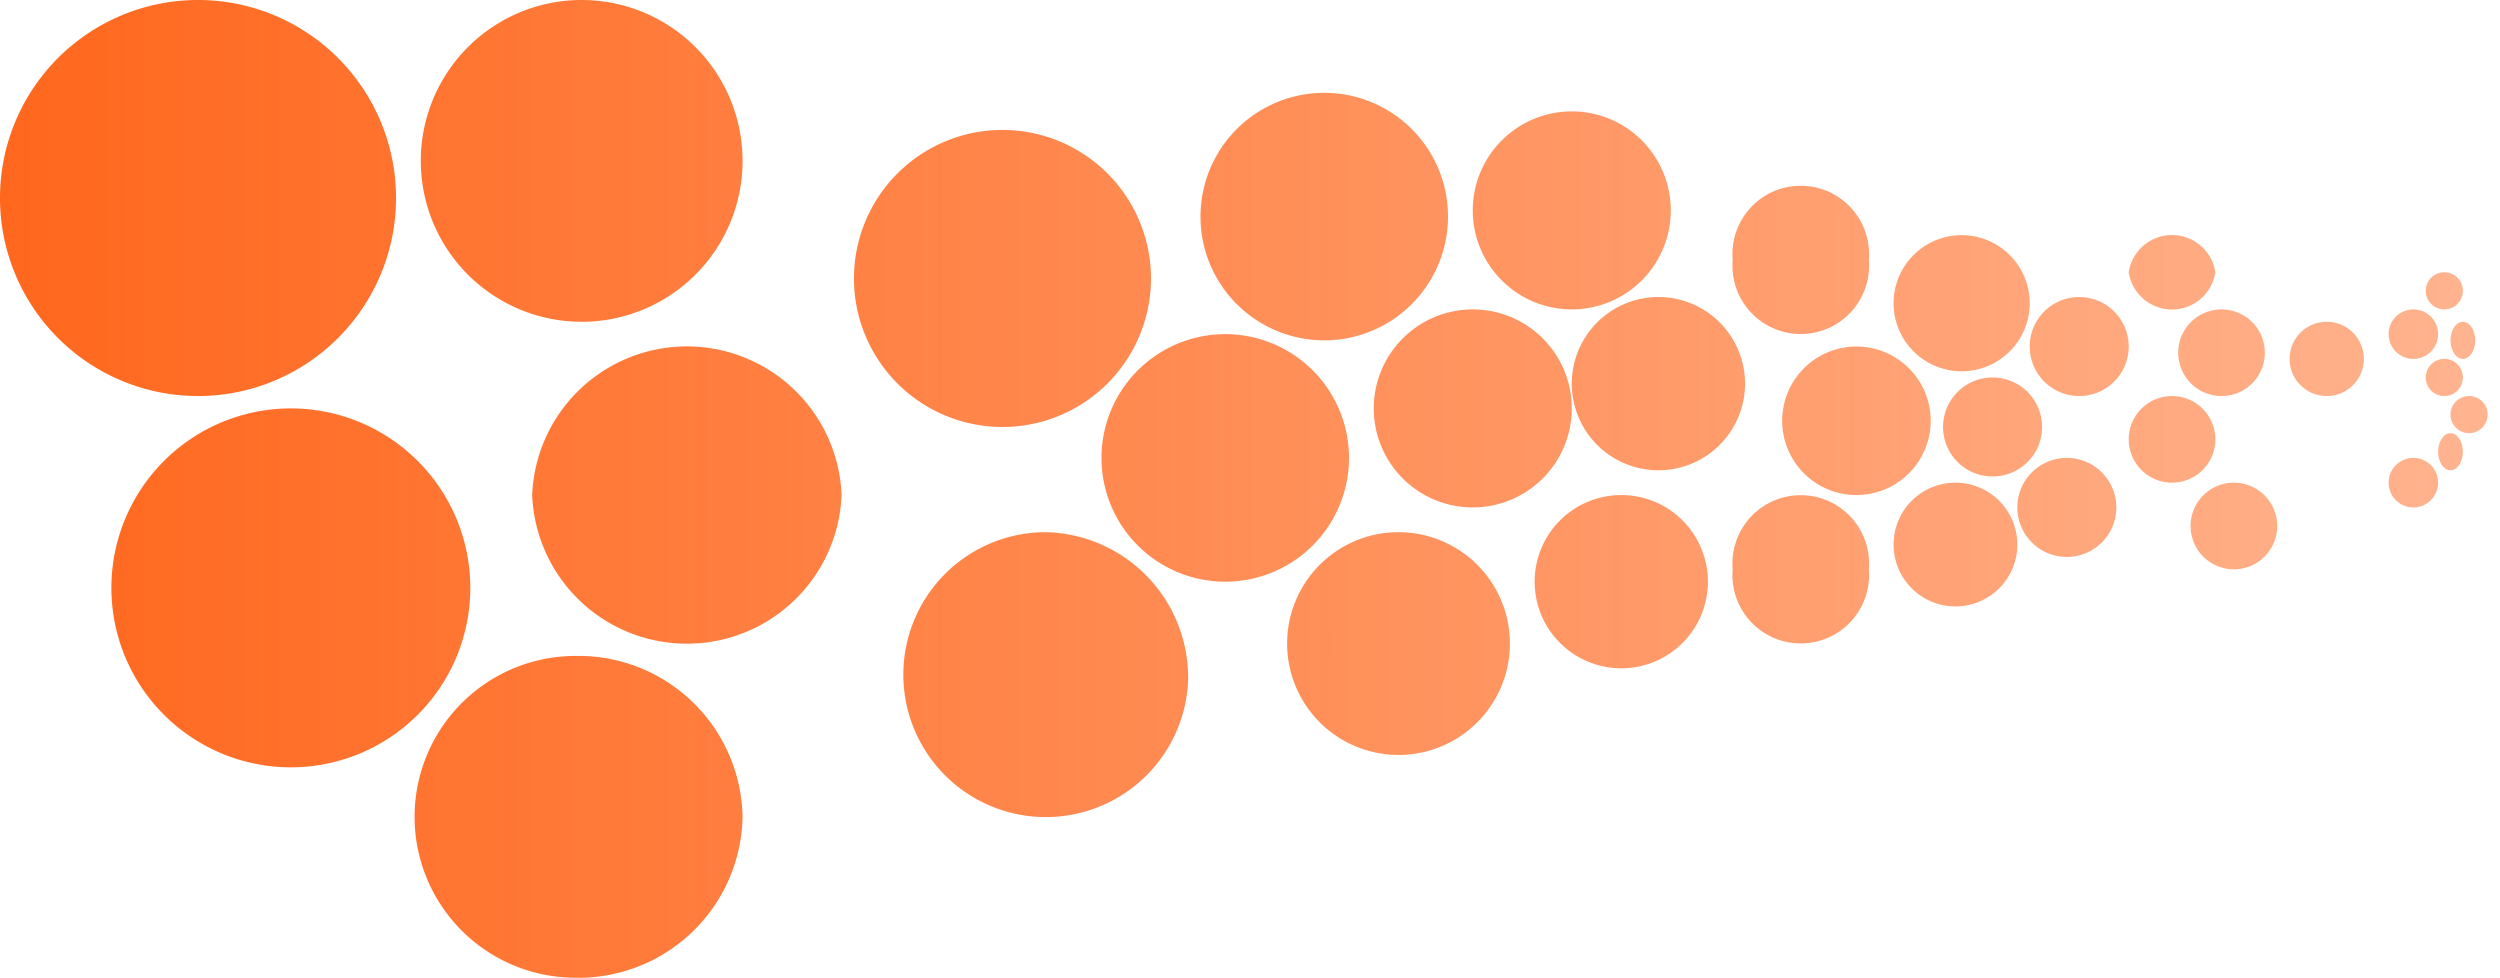 <svg xmlns="http://www.w3.org/2000/svg" xmlns:xlink="http://www.w3.org/1999/xlink" width="202" height="79" viewBox="0 0 202 79">
  <defs>
    <linearGradient id="linear-gradient" x1="-5479" y1="-3930.2" x2="-5277" y2="-3930.2" gradientTransform="matrix(1, 0, 0, -1, 5479, -3914.2)" gradientUnits="userSpaceOnUse">
      <stop offset="0" stop-color="#ff671d"/>
      <stop offset="0.99" stop-color="#ff671d" stop-opacity="0.5"/>
      <stop offset="1" stop-color="#ff671d" stop-opacity="0.5"/>
    </linearGradient>
    <linearGradient id="linear-gradient-2" y1="-3961.7" x2="-5277" y2="-3961.7" xlink:href="#linear-gradient"/>
    <linearGradient id="linear-gradient-3" y1="-3927.2" x2="-5277" y2="-3927.2" xlink:href="#linear-gradient"/>
    <linearGradient id="linear-gradient-4" y1="-3954.2" x2="-5277" y2="-3954.2" xlink:href="#linear-gradient"/>
    <linearGradient id="linear-gradient-5" y1="-3980.2" x2="-5277" y2="-3980.2" xlink:href="#linear-gradient"/>
    <linearGradient id="linear-gradient-6" y1="-3969.2" x2="-5277" y2="-3969.2" xlink:href="#linear-gradient"/>
    <linearGradient id="linear-gradient-7" y1="-3936.7" x2="-5277" y2="-3936.7" xlink:href="#linear-gradient"/>
    <linearGradient id="linear-gradient-8" y1="-3931.7" x2="-5277" y2="-3931.7" xlink:href="#linear-gradient"/>
    <linearGradient id="linear-gradient-9" y1="-3951.2" x2="-5277" y2="-3951.2" xlink:href="#linear-gradient"/>
    <linearGradient id="linear-gradient-10" y1="-3966.2" x2="-5277" y2="-3966.2" xlink:href="#linear-gradient"/>
    <linearGradient id="linear-gradient-11" y1="-3947.2" x2="-5277" y2="-3947.2" xlink:href="#linear-gradient"/>
    <linearGradient id="linear-gradient-12" y1="-3931.2" x2="-5277" y2="-3931.2" xlink:href="#linear-gradient"/>
    <linearGradient id="linear-gradient-13" y1="-3945.2" x2="-5277" y2="-3945.2" xlink:href="#linear-gradient"/>
    <linearGradient id="linear-gradient-14" y1="-3961.2" x2="-5277" y2="-3961.2" xlink:href="#linear-gradient"/>
    <linearGradient id="linear-gradient-15" y1="-3960.2" x2="-5277" y2="-3960.2" xlink:href="#linear-gradient"/>
    <linearGradient id="linear-gradient-16" y1="-3948.2" x2="-5277" y2="-3948.2" xlink:href="#linear-gradient"/>
    <linearGradient id="linear-gradient-17" y1="-3935.2" x2="-5277" y2="-3935.2" xlink:href="#linear-gradient"/>
    <linearGradient id="linear-gradient-18" y1="-3938.7" x2="-5277" y2="-3938.7" xlink:href="#linear-gradient"/>
    <linearGradient id="linear-gradient-19" y1="-3958.2" x2="-5277" y2="-3958.2" xlink:href="#linear-gradient"/>
    <linearGradient id="linear-gradient-20" y1="-3948.7" x2="-5277" y2="-3948.7" xlink:href="#linear-gradient"/>
    <linearGradient id="linear-gradient-21" y1="-3955.2" x2="-5277" y2="-3955.2" xlink:href="#linear-gradient"/>
    <linearGradient id="linear-gradient-22" y1="-3942.2" x2="-5277" y2="-3942.2" xlink:href="#linear-gradient"/>
    <linearGradient id="linear-gradient-23" y1="-3936.2" x2="-5277" y2="-3936.2" xlink:href="#linear-gradient"/>
    <linearGradient id="linear-gradient-24" y1="-3949.7" x2="-5277" y2="-3949.7" xlink:href="#linear-gradient"/>
    <linearGradient id="linear-gradient-27" y1="-3956.7" x2="-5277" y2="-3956.7" xlink:href="#linear-gradient"/>
    <linearGradient id="linear-gradient-29" y1="-3943.2" x2="-5277" y2="-3943.2" xlink:href="#linear-gradient"/>
    <linearGradient id="linear-gradient-31" y1="-3937.7" x2="-5277" y2="-3937.7" xlink:href="#linear-gradient"/>
    <linearGradient id="linear-gradient-32" y1="-3941.2" x2="-5277" y2="-3941.2" xlink:href="#linear-gradient"/>
    <linearGradient id="linear-gradient-33" y1="-3953.2" x2="-5277" y2="-3953.2" xlink:href="#linear-gradient"/>
    <linearGradient id="linear-gradient-35" y1="-3950.7" x2="-5277" y2="-3950.7" xlink:href="#linear-gradient"/>
    <linearGradient id="linear-gradient-36" y1="-3944.7" x2="-5277" y2="-3944.7" xlink:href="#linear-gradient"/>
    <linearGradient id="linear-gradient-37" y1="-3941.7" x2="-5277" y2="-3941.7" xlink:href="#linear-gradient"/>
    <linearGradient id="linear-gradient-39" y1="-3947.7" x2="-5277" y2="-3947.7" xlink:href="#linear-gradient"/>
    <linearGradient id="linear-gradient-42" y1="-3942.7" x2="-5277" y2="-3942.7" xlink:href="#linear-gradient"/>
  </defs>
  <g id="Layer_2" data-name="Layer 2">
    <g id="Layer_1-2" data-name="Layer 1">
      <g>
        <path d="M32,16A16,16,0,1,1,16,0,16,16,0,0,1,32,16Z" fill-rule="evenodd" fill="url(#linear-gradient)"/>
        <path d="M38,47.5A14.5,14.5,0,1,1,23.5,33,14.5,14.5,0,0,1,38,47.5Z" fill-rule="evenodd" fill="url(#linear-gradient-2)"/>
        <path d="M60,13A13,13,0,1,1,47,0,13,13,0,0,1,60,13Z" fill-rule="evenodd" fill="url(#linear-gradient-3)"/>
        <path d="M68,40a12.51,12.51,0,0,1-25,0,12.51,12.51,0,0,1,25,0Z" fill-rule="evenodd" fill="url(#linear-gradient-4)"/>
        <path d="M60,66A13.25,13.25,0,0,1,46.5,79a13,13,0,1,1,0-26A13.25,13.25,0,0,1,60,66Z" fill-rule="evenodd" fill="url(#linear-gradient-5)"/>
        <path d="M96,55A11.51,11.51,0,1,1,84.5,43,11.76,11.76,0,0,1,96,55Z" fill-rule="evenodd" fill="url(#linear-gradient-6)"/>
        <path d="M93,22.5a12,12,0,0,1-24,0,12,12,0,0,1,24,0Z" fill-rule="evenodd" fill="url(#linear-gradient-7)"/>
        <path d="M117,17.5a10,10,0,1,1-20,0,10,10,0,1,1,20,0Z" fill-rule="evenodd" fill="url(#linear-gradient-8)"/>
        <path d="M109,37A10,10,0,1,1,99,27,10,10,0,0,1,109,37Z" fill-rule="evenodd" fill="url(#linear-gradient-9)"/>
        <path d="M122,52a9,9,0,1,1-9-9A9,9,0,0,1,122,52Z" fill-rule="evenodd" fill="url(#linear-gradient-10)"/>
        <path d="M127,33a8,8,0,1,1-8-8A8,8,0,0,1,127,33Z" fill-rule="evenodd" fill="url(#linear-gradient-11)"/>
        <path d="M135,17a8,8,0,1,1-8-8A8,8,0,0,1,135,17Z" fill-rule="evenodd" fill="url(#linear-gradient-12)"/>
        <path d="M141,31a7,7,0,1,1-7-7A7,7,0,0,1,141,31Z" fill-rule="evenodd" fill="url(#linear-gradient-13)"/>
        <path d="M138,47a7,7,0,1,1-7-7A7,7,0,0,1,138,47Z" fill-rule="evenodd" fill="url(#linear-gradient-14)"/>
        <path d="M151,46a5.52,5.52,0,1,1-11,0,5.52,5.52,0,1,1,11,0Z" fill-rule="evenodd" fill="url(#linear-gradient-15)"/>
        <path d="M156,34a6,6,0,1,1-6-6A6,6,0,0,1,156,34Z" fill-rule="evenodd" fill="url(#linear-gradient-16)"/>
        <path d="M151,21a5.52,5.52,0,1,1-11,0,5.52,5.52,0,1,1,11,0Z" fill-rule="evenodd" fill="url(#linear-gradient-17)"/>
        <path d="M164,24.5a5.5,5.5,0,1,1-5.5-5.5A5.5,5.5,0,0,1,164,24.5Z" fill-rule="evenodd" fill="url(#linear-gradient-18)"/>
        <path d="M163,44a5,5,0,1,1-5-5A5,5,0,0,1,163,44Z" fill-rule="evenodd" fill="url(#linear-gradient-19)"/>
        <path d="M165,34.5a4,4,0,1,1-8,0,4,4,0,1,1,8,0Z" fill-rule="evenodd" fill="url(#linear-gradient-20)"/>
        <path d="M171,41a4,4,0,1,1-4-4A4,4,0,0,1,171,41Z" fill-rule="evenodd" fill="url(#linear-gradient-21)"/>
        <path d="M172,28a4,4,0,1,1-4-4A4,4,0,0,1,172,28Z" fill-rule="evenodd" fill="url(#linear-gradient-22)"/>
        <path d="M179,22a3.54,3.54,0,0,1-7,0,3.54,3.54,0,0,1,7,0Z" fill-rule="evenodd" fill="url(#linear-gradient-23)"/>
        <path d="M179,35.5a3.5,3.5,0,1,1-3.5-3.5A3.5,3.5,0,0,1,179,35.5Z" fill-rule="evenodd" fill="url(#linear-gradient-24)"/>
        <path d="M187,35.5a3,3,0,1,1-6,0,3,3,0,1,1,6,0Z" fill-rule="evenodd" fill="url(#linear-gradient-24)"/>
        <path d="M187,22a3,3,0,1,1-3-3A3,3,0,0,1,187,22Z" fill-rule="evenodd" fill="url(#linear-gradient-23)"/>
        <path d="M184,42.5a3.5,3.5,0,1,1-3.5-3.5A3.5,3.5,0,0,1,184,42.5Z" fill-rule="evenodd" fill="url(#linear-gradient-27)"/>
        <path d="M192,40a3,3,0,1,1-3-3A3,3,0,0,1,192,40Z" fill-rule="evenodd" fill="url(#linear-gradient-4)"/>
        <path d="M191,29a3,3,0,1,1-3-3A3,3,0,0,1,191,29Z" fill-rule="evenodd" fill="url(#linear-gradient-29)"/>
        <path d="M194,22.5a2.5,2.5,0,1,1-2.5-2.5A2.5,2.5,0,0,1,194,22.5Z" fill-rule="evenodd" fill="url(#linear-gradient-7)"/>
        <path d="M199,23.5a1.5,1.5,0,1,1-1.5-1.5A1.5,1.5,0,0,1,199,23.5Z" fill-rule="evenodd" fill="url(#linear-gradient-31)"/>
        <path d="M197,27a2,2,0,1,1-2-2A2,2,0,0,1,197,27Z" fill-rule="evenodd" fill="url(#linear-gradient-32)"/>
        <path d="M197,39a2,2,0,1,1-2-2A2,2,0,0,1,197,39Z" fill-rule="evenodd" fill="url(#linear-gradient-33)"/>
        <path d="M196,34.5a1.5,1.5,0,1,1-1.5-1.5A1.5,1.5,0,0,1,196,34.5Z" fill-rule="evenodd" fill="url(#linear-gradient-20)"/>
        <path d="M199,36.5c0,.83-.45,1.5-1,1.5s-1-.67-1-1.5.45-1.5,1-1.5S199,35.67,199,36.5Z" fill-rule="evenodd" fill="url(#linear-gradient-35)"/>
        <path d="M199,30.5a1.5,1.5,0,1,1-1.5-1.5A1.5,1.5,0,0,1,199,30.5Z" fill-rule="evenodd" fill="url(#linear-gradient-36)"/>
        <path d="M200,27.5c0,.83-.45,1.5-1,1.5s-1-.67-1-1.5.45-1.5,1-1.5S200,26.67,200,27.5Z" fill-rule="evenodd" fill="url(#linear-gradient-37)"/>
        <path d="M202,30.5a1.5,1.5,0,1,1-1.5-1.5A1.5,1.5,0,0,1,202,30.5Z" fill-rule="evenodd" fill="url(#linear-gradient-36)"/>
        <path d="M201,33.5a1.5,1.5,0,1,1-1.5-1.5A1.5,1.5,0,0,1,201,33.5Z" fill-rule="evenodd" fill="url(#linear-gradient-39)"/>
        <path d="M193,34a2,2,0,1,1-2-2A2,2,0,0,1,193,34Z" fill-rule="evenodd" fill="url(#linear-gradient-16)"/>
        <path d="M196,31a2,2,0,1,1-2-2A2,2,0,0,1,196,31Z" fill-rule="evenodd" fill="url(#linear-gradient-13)"/>
        <path d="M183,28.5a3.5,3.5,0,1,1-3.5-3.5A3.5,3.5,0,0,1,183,28.5Z" fill-rule="evenodd" fill="url(#linear-gradient-42)"/>
      </g>
    </g>
  </g>
</svg>
